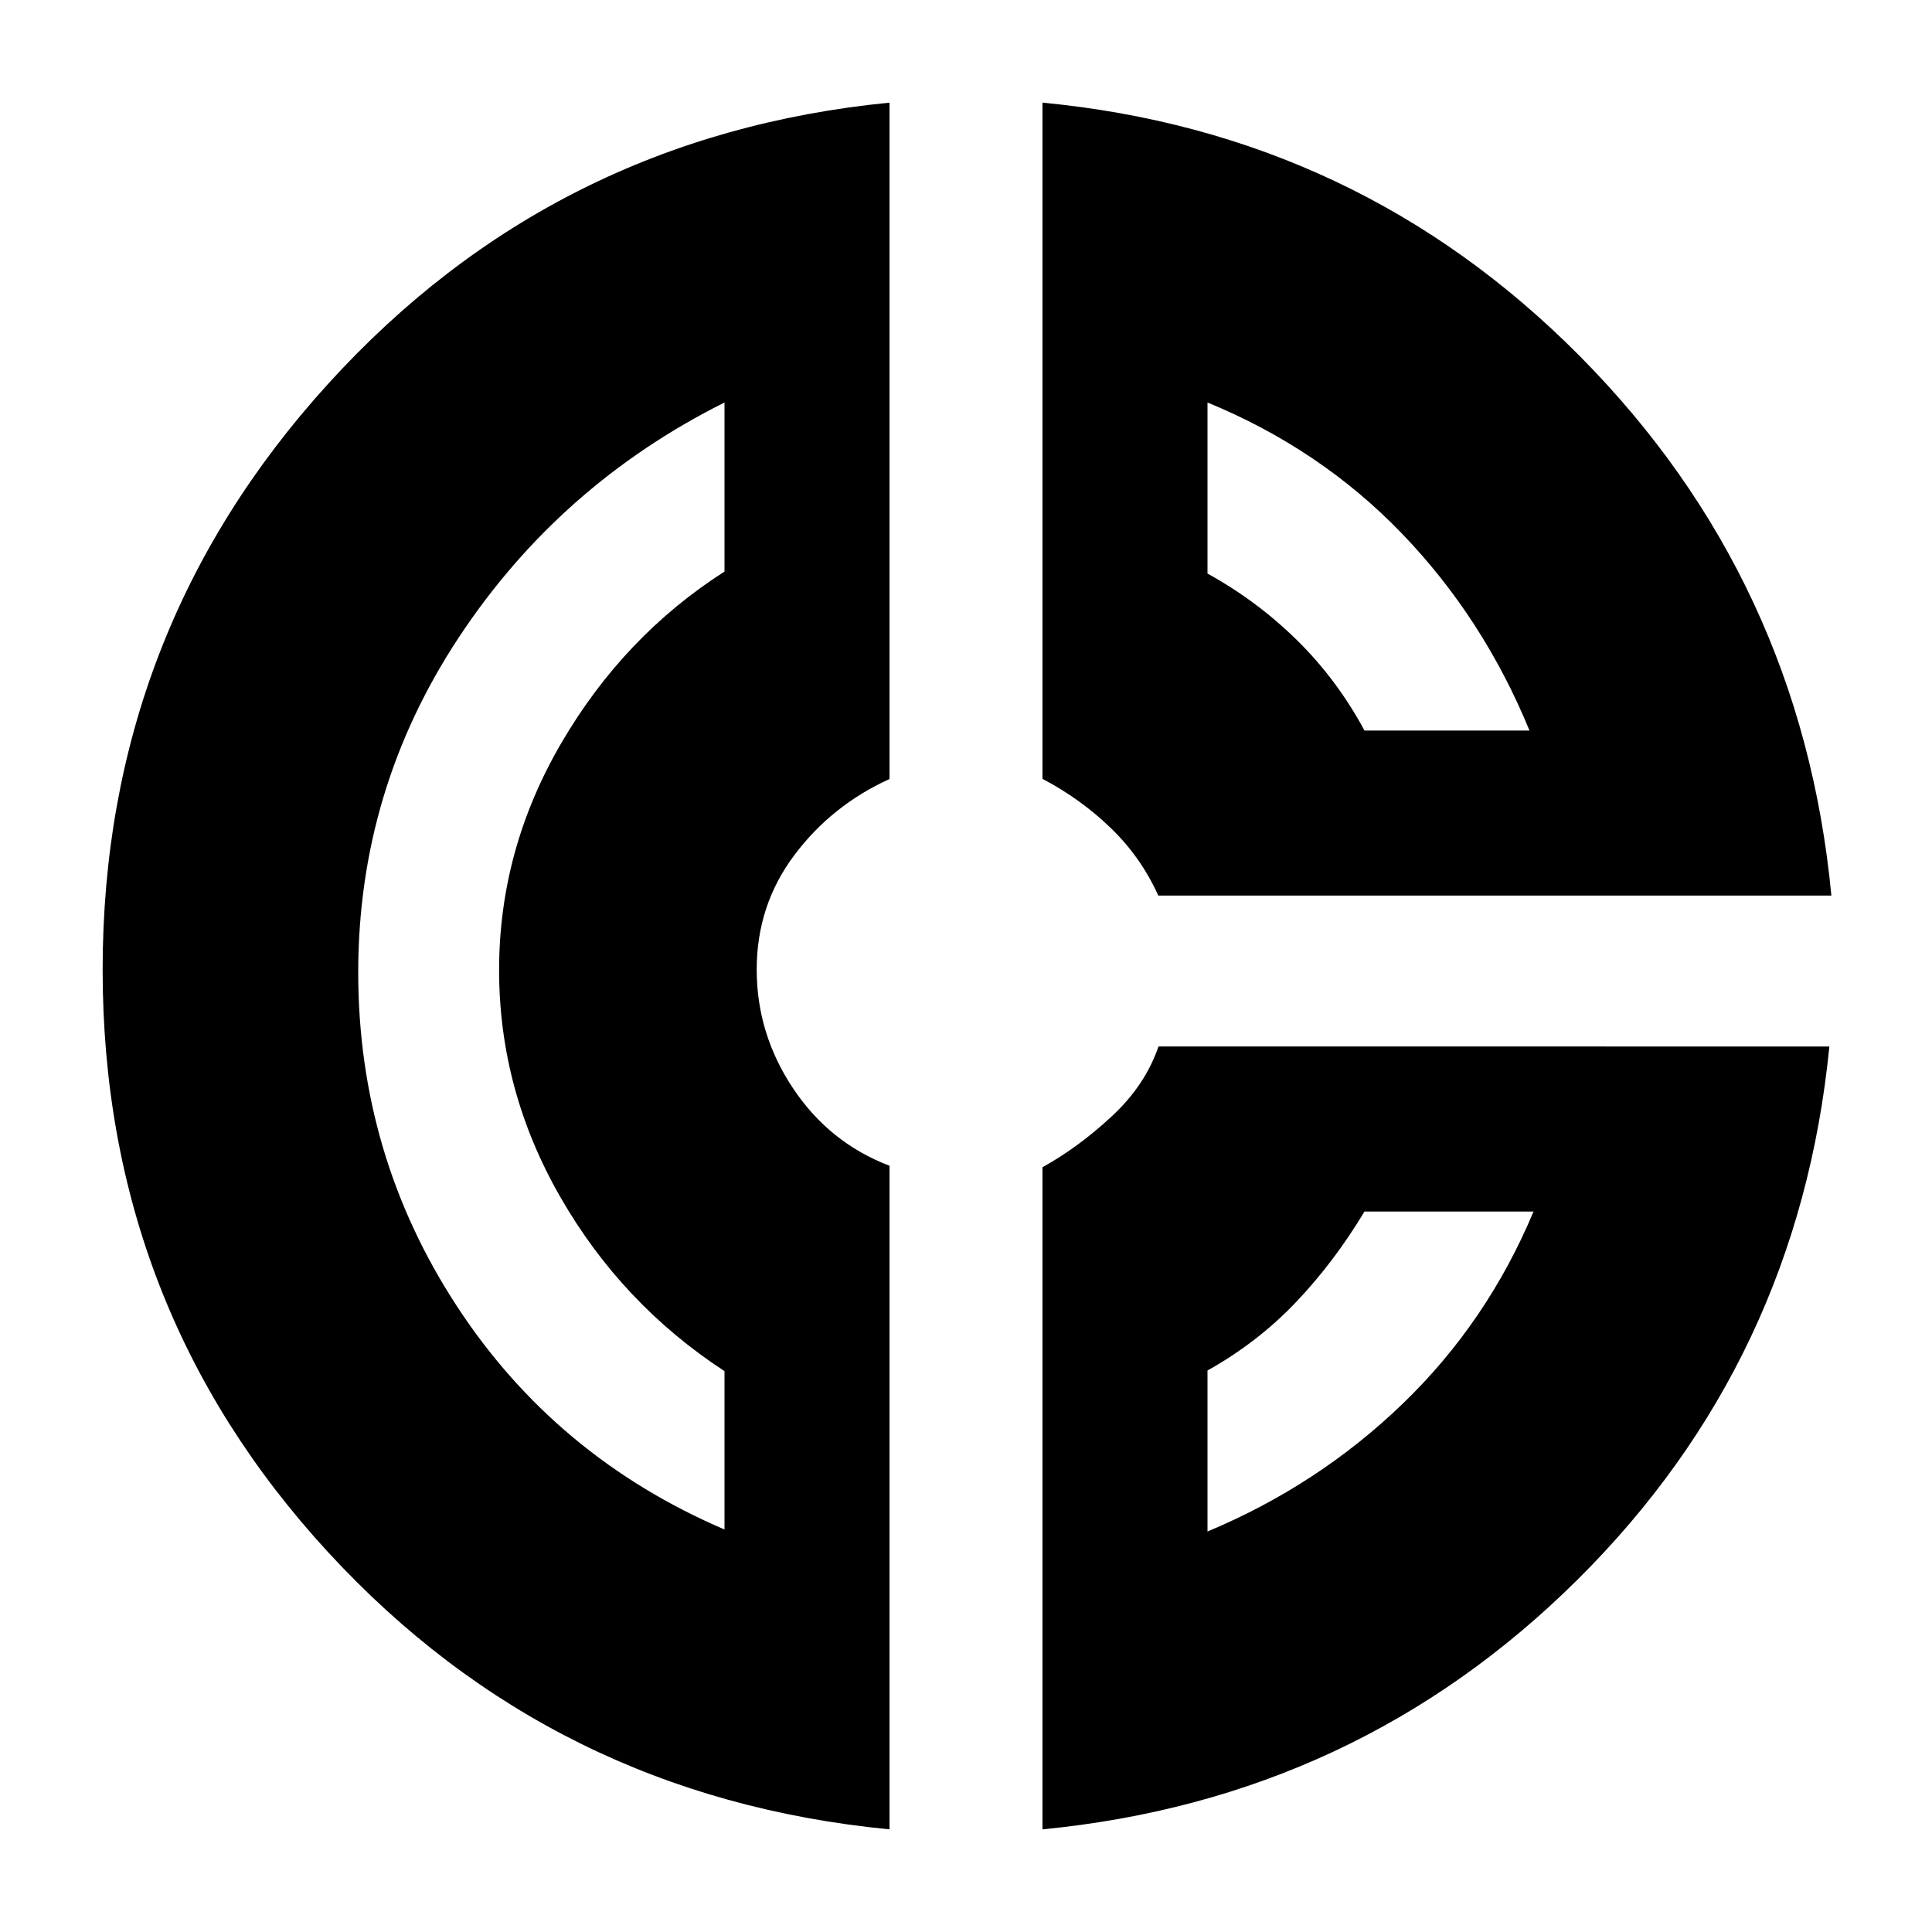 <svg xmlns="http://www.w3.org/2000/svg" height="20" viewBox="0 -960 960 960" width="20"><path d="M518-909q157 15 267.02 125.98Q895.05-672.03 910-515H575.54Q567-534 552-548.5T518-573v-336Zm82 149v85q24.54 13.51 44.45 33.08Q664.35-622.35 678-597h82q-23-56-63.5-98T600-760ZM442-909v336.09q-28.7 13.01-47.35 37.89Q376-510.14 376-478.24q0 31.9 18.05 59t47.95 38.5V-51Q274.88-67.17 162.94-188.82 51-310.48 51-478.12 51-646 163.07-769.3 275.13-892.6 442-909Zm-82 149q-82 41-132 116.7t-50 166.5q0 90.8 49 165.8 49 75 133 111v-78.69q-51-33.31-81.5-86.38Q248-418.14 248-478q0-59.86 31-112.93Q310-644 360-676v-84Zm215.64 320H909q-15.39 155.99-125.13 264.91Q674.14-66.17 518-51v-329q18-10 34.55-25.41 16.56-15.42 23.09-34.59ZM678-358q-15 25-34 45t-44 34v80q55-23 97-63.5t65-95.5h-84ZM253-480Zm425-117Zm-8 239Z"/></svg>